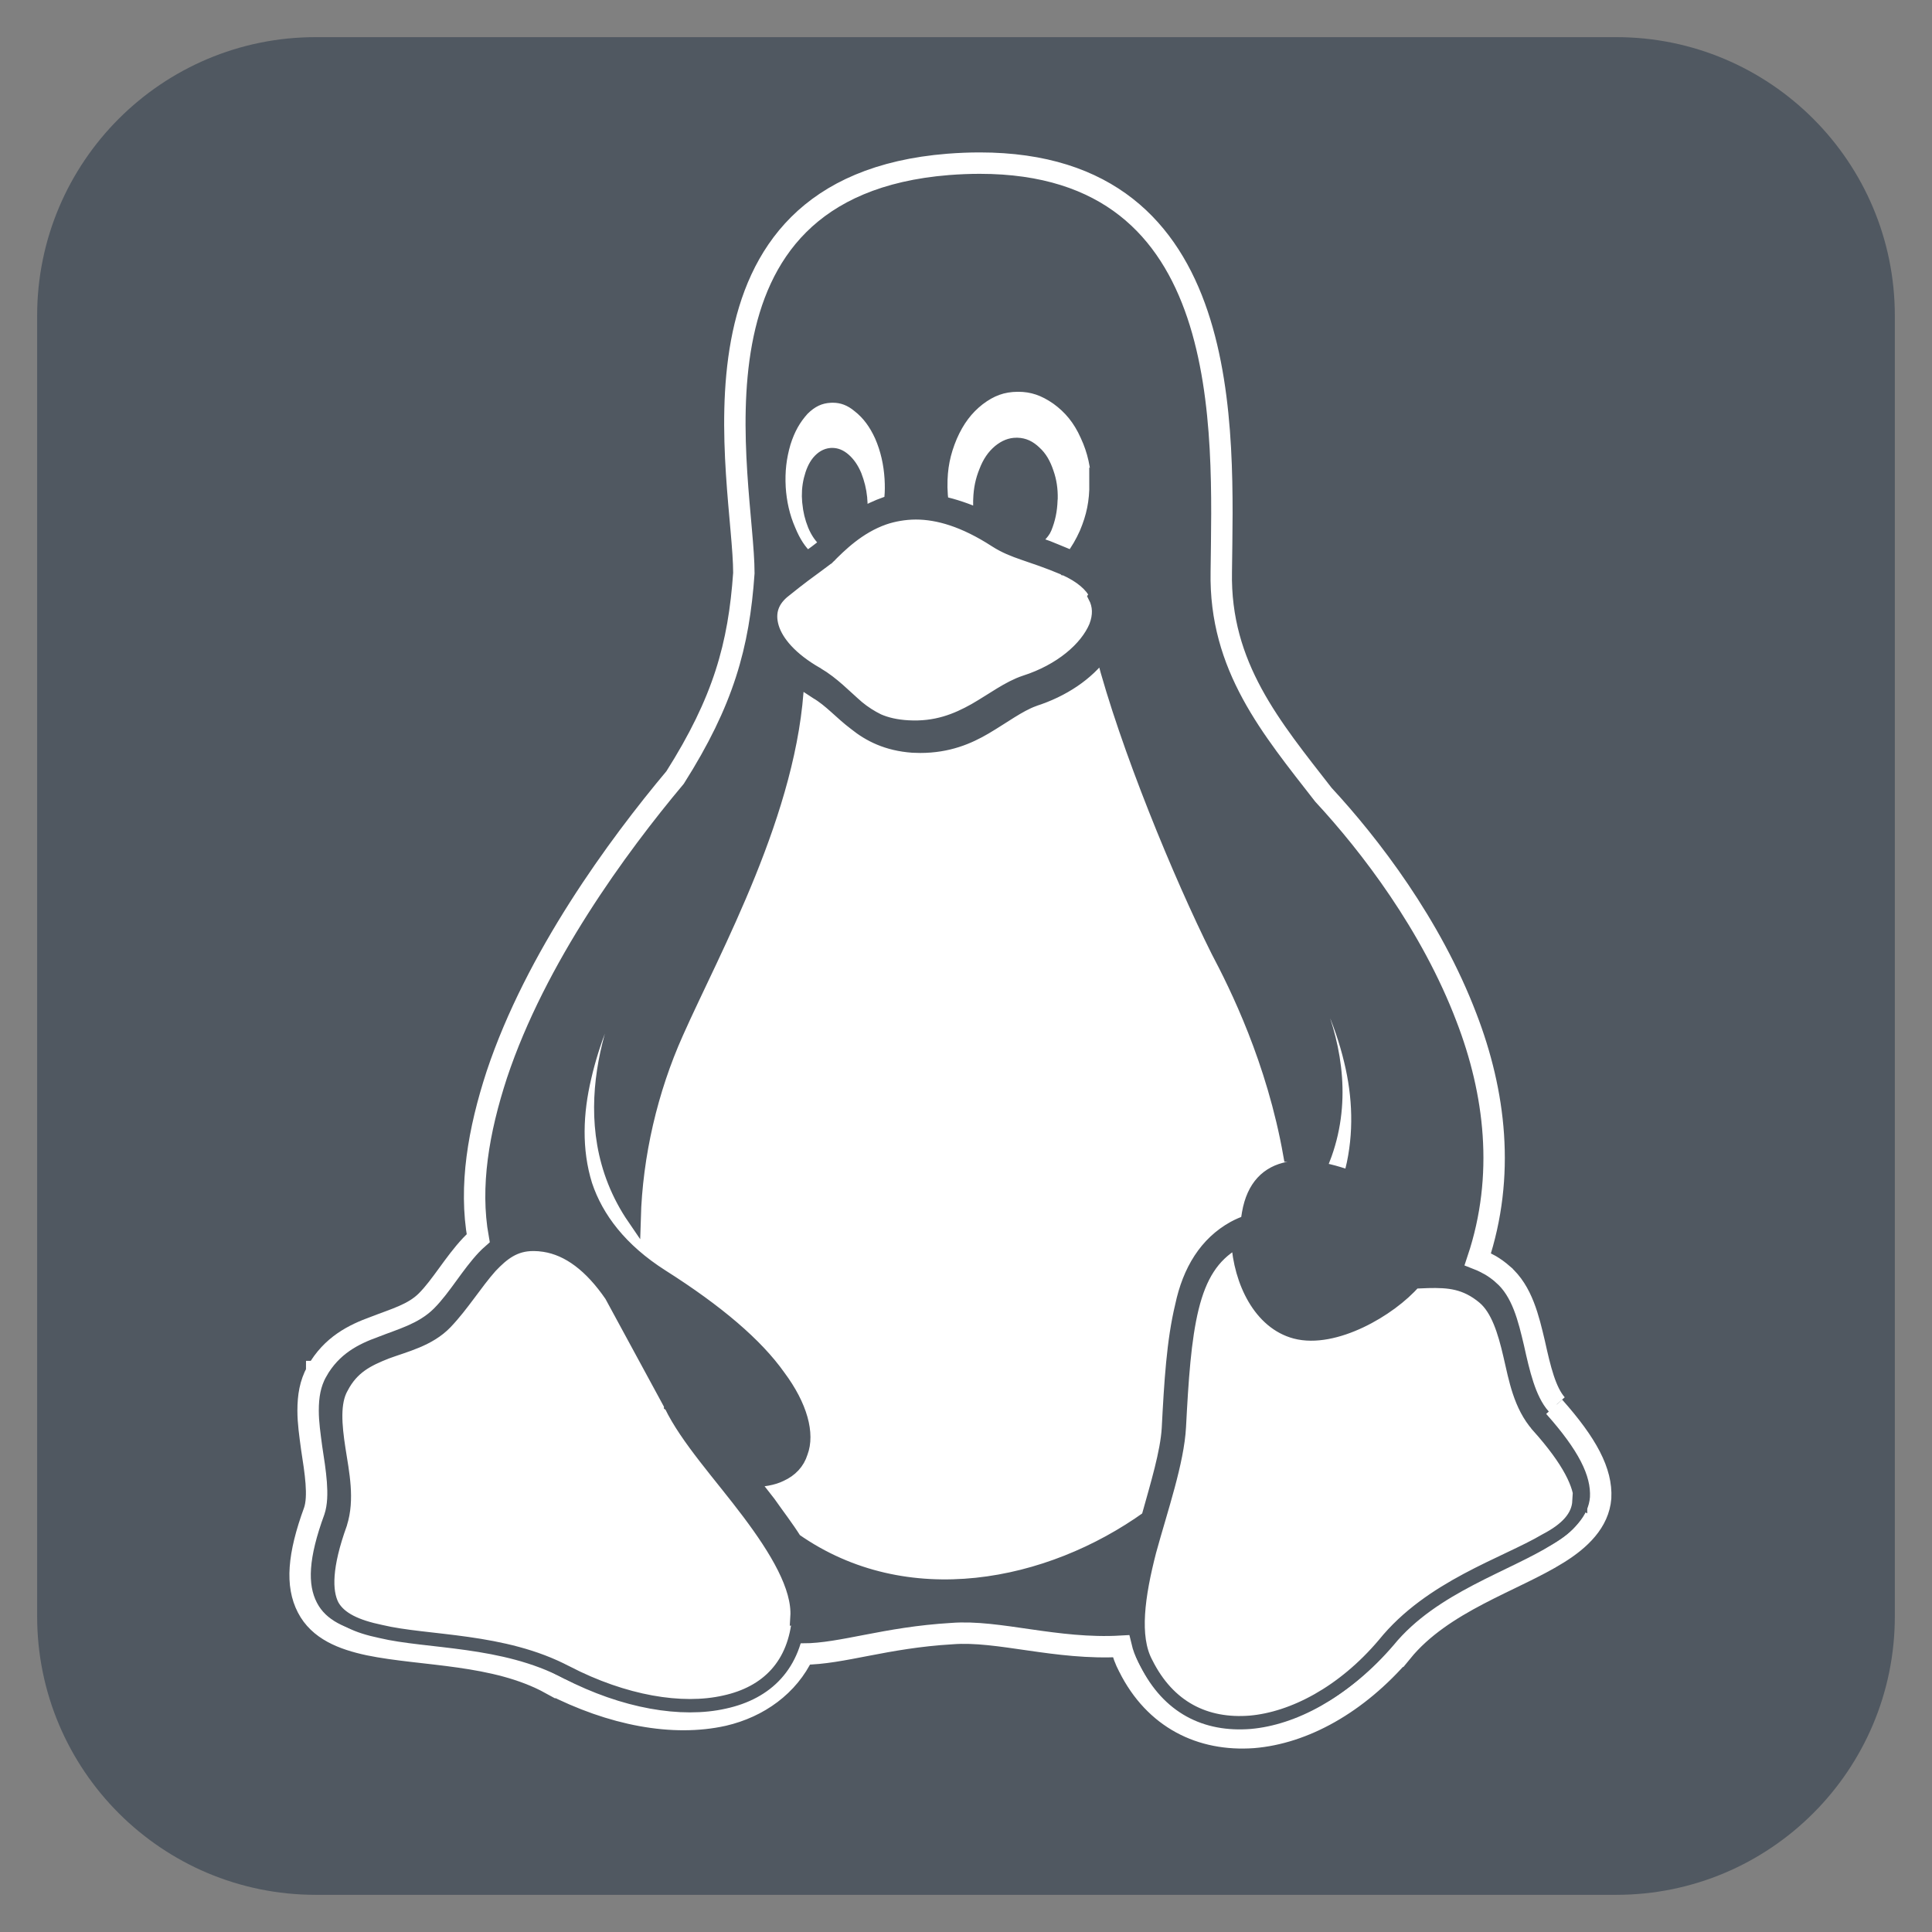 <?xml version="1.0" encoding="UTF-8"?>
<svg xmlns="http://www.w3.org/2000/svg" xmlns:xlink="http://www.w3.org/1999/xlink" width="149.76" height="149.76" viewBox="0 0 149.76 149.76">
<rect x="0" y="0" width="149.76" height="149.76" fill="#808080" stroke="none"/>
<path fill-rule="nonzero" fill="rgb(31.373%, 34.51%, 38.039%)" fill-opacity="1" d="M 24.48 146.879 L 125.281 146.879 C 137.211 146.879 146.879 137.211 146.879 125.281 L 146.879 24.48 C 146.879 12.551 137.211 2.879 125.281 2.879 L 24.48 2.879 C 12.551 2.879 2.879 12.551 2.879 24.48 L 2.879 125.281 C 2.879 137.211 12.551 146.879 24.48 146.879 Z M 24.48 146.879 "/>
<path fill="none" stroke-width="1.152" stroke-linecap="butt" stroke-linejoin="miter" stroke="rgb(100%, 100%, 100%)" stroke-opacity="1" stroke-miterlimit="4" d="M 46.001 27.001 C 45.936 27.21 45.61 27.169 45.409 27.27 C 45.241 27.357 45.111 27.549 44.921 27.549 C 44.739 27.555 44.46 27.487 44.441 27.31 C 44.408 27.069 44.75 26.92 44.97 26.841 C 45.249 26.73 45.621 26.67 45.89 26.822 C 45.952 26.855 46.02 26.931 46.001 27.001 Z M 48 27.001 C 48.065 27.21 48.391 27.169 48.589 27.27 C 48.76 27.357 48.89 27.549 49.08 27.549 C 49.259 27.555 49.541 27.487 49.56 27.31 C 49.592 27.069 49.251 26.92 49.031 26.841 C 48.749 26.73 48.38 26.67 48.111 26.822 C 48.049 26.855 47.981 26.931 48 27.001 Z M 51.8 32.6 C 50.3 33.411 48.499 34.399 46.5 34.399 C 44.601 34.399 43.101 33.509 42 32.6 C 41.449 32.169 41.009 31.74 40.7 31.401 C 40.12 30.94 40.19 30.3 40.429 30.3 C 40.83 30.351 40.89 30.88 41.14 31.111 C 41.479 31.431 41.91 31.841 42.439 32.21 C 43.44 33.029 44.84 33.81 46.541 33.81 C 48.239 33.81 50.241 32.809 51.44 32.109 C 52.129 31.721 53.04 31.011 53.74 30.509 C 54.291 30.11 54.269 29.619 54.73 29.67 C 55.191 29.722 54.849 30.21 54.209 30.769 C 53.569 31.331 52.609 32.071 51.811 32.47 Z M 81.8 73.599 C 81.8 73.599 81.797 73.597 81.797 73.597 C 81.198 72.916 80.907 71.698 80.598 70.298 C 80.289 68.996 79.947 67.496 78.897 66.598 C 78.895 66.595 78.892 66.593 78.892 66.59 C 78.672 66.4 78.45 66.24 78.23 66.11 C 78.002 65.982 77.78 65.871 77.552 65.782 C 79.052 61.281 78.482 56.781 76.942 52.78 C 75.04 47.78 71.741 43.481 69.24 40.782 C 66.441 37.182 63.641 33.881 63.742 28.781 C 63.826 21.18 64.58 6.781 50.74 6.781 C 50.2 6.781 49.641 6.803 49.042 6.849 C 34.041 8.05 38.042 23.849 38.042 28.851 C 37.771 32.749 36.94 35.75 34.342 39.851 C 31.241 43.551 26.841 49.549 24.742 55.85 C 23.762 58.851 23.241 61.851 23.741 64.65 C 23.602 64.77 23.48 64.9 23.35 65.03 C 22.43 66.009 21.752 67.23 20.952 68.03 C 20.241 68.741 19.251 68.999 18.15 69.43 C 17.051 69.829 15.852 70.409 15.052 71.831 C 15.052 71.831 15.052 71.831 15.049 71.831 C 15.049 71.834 15.049 71.836 15.046 71.839 C 14.697 72.487 14.585 73.138 14.585 73.939 C 14.585 74.587 14.683 75.238 14.775 75.938 C 14.976 77.237 15.185 78.537 14.916 79.337 C 14.037 81.738 13.926 83.338 14.547 84.537 C 15.166 85.739 16.446 86.238 17.846 86.539 C 20.746 87.138 24.647 86.989 27.647 88.639 L 27.907 88.137 L 27.647 88.639 C 30.945 90.337 34.247 90.939 36.946 90.337 C 38.845 89.897 40.445 88.739 41.245 87.038 C 43.345 87.027 45.645 86.148 49.245 85.937 C 51.746 85.739 54.847 86.818 58.346 86.618 C 58.438 87.008 58.577 87.377 58.756 87.719 C 58.758 87.722 58.761 87.724 58.761 87.727 C 60.161 90.527 62.662 91.728 65.461 91.528 C 68.163 91.308 71.063 89.729 73.461 86.927 L 73.033 86.569 L 73.461 86.927 C 75.661 84.228 79.462 83.129 81.862 81.629 C 83.061 80.888 84.062 79.928 84.163 78.629 C 84.239 77.229 83.441 75.729 81.662 73.727 " transform="matrix(1.44, 0, 0, 1.44, 2.88, 2.88)"/>
<path fill-rule="nonzero" fill="rgb(100%, 100%, 100%)" fill-opacity="1" stroke-width="0.72" stroke-linecap="butt" stroke-linejoin="miter" stroke="rgb(31.373%, 34.51%, 38.039%)" stroke-opacity="1" stroke-miterlimit="4" d="M 46.001 24.999 C 45.9 25.029 45.8 25.059 45.711 25.091 C 45.171 25.281 44.739 25.482 44.311 25.762 C 44.349 25.471 44.357 25.181 44.324 24.853 C 44.322 24.834 44.322 24.82 44.322 24.801 C 44.278 24.373 44.183 24.001 44.031 23.602 C 43.871 23.222 43.681 22.951 43.443 22.742 C 43.223 22.552 43.022 22.471 42.792 22.471 C 42.77 22.471 42.746 22.474 42.721 22.474 C 42.472 22.498 42.252 22.626 42.051 22.864 C 41.853 23.106 41.723 23.415 41.623 23.814 C 41.528 24.215 41.503 24.606 41.541 25.016 C 41.541 25.032 41.547 25.048 41.547 25.064 C 41.59 25.504 41.677 25.865 41.837 26.266 C 41.997 26.646 42.187 26.914 42.425 27.126 C 42.466 27.161 42.507 27.191 42.545 27.218 C 42.295 27.408 42.127 27.549 41.926 27.698 C 41.796 27.796 41.636 27.91 41.457 28.04 C 41.056 27.669 40.746 27.199 40.475 26.54 C 40.155 25.81 39.987 25.04 39.935 24.24 L 39.935 24.232 C 39.889 23.372 39.973 22.631 40.206 21.831 C 40.445 21.071 40.757 20.531 41.205 20.032 C 41.666 19.571 42.127 19.351 42.705 19.322 C 42.748 19.319 42.792 19.319 42.835 19.319 C 43.337 19.319 43.795 19.49 44.235 19.859 C 44.745 20.26 45.127 20.778 45.437 21.459 C 45.757 22.189 45.925 22.959 45.976 23.76 L 45.976 23.765 C 45.998 24.126 45.995 24.465 45.968 24.766 Z M 57.001 24.009 C 57.009 25.01 56.841 25.81 56.461 26.711 C 56.241 27.199 56 27.62 55.701 28.01 C 55.601 27.961 55.49 27.915 55.389 27.869 C 55.01 27.709 54.681 27.579 54.391 27.46 C 54.09 27.351 53.859 27.27 53.621 27.191 C 53.789 26.979 54.139 26.73 54.261 26.421 C 54.451 25.949 54.551 25.49 54.57 24.921 C 54.57 24.899 54.578 24.88 54.578 24.853 C 54.589 24.335 54.519 23.884 54.367 23.453 C 54.207 22.973 54.006 22.623 53.707 22.354 C 53.406 22.064 53.116 21.934 52.766 21.923 C 52.75 21.923 52.734 21.923 52.717 21.923 C 52.389 21.923 52.099 22.042 51.798 22.284 C 51.488 22.544 51.247 22.883 51.057 23.382 C 50.867 23.852 50.767 24.313 50.748 24.883 C 50.745 24.904 50.745 24.923 50.745 24.945 C 50.737 25.246 50.759 25.525 50.805 25.794 C 50.124 25.455 49.305 25.205 48.705 25.064 C 48.67 24.804 48.651 24.535 48.643 24.256 L 48.643 24.18 C 48.632 23.19 48.795 22.379 49.175 21.478 C 49.554 20.61 50.035 19.978 50.675 19.479 C 51.345 18.969 51.974 18.738 52.774 18.73 L 52.812 18.73 C 53.572 18.73 54.212 18.95 54.912 19.438 C 55.59 19.929 56.111 20.54 56.51 21.44 C 56.9 22.278 57.082 23.138 57.101 24.039 C 57.101 24.066 57.101 24.085 57.109 24.112 Z M 76 66.009 C 75.791 66.001 75.569 66.004 75.371 66.007 C 75.352 66.009 75.333 66.009 75.314 66.009 C 75.843 64.309 74.674 63.11 71.513 61.71 C 68.312 60.31 65.714 60.408 65.212 63.31 C 65.185 63.46 65.163 63.62 65.147 63.769 C 64.905 63.853 64.656 63.959 64.417 64.089 C 62.917 64.919 62.016 66.389 61.615 68.288 C 61.156 70.19 61.026 72.39 60.896 74.888 L 60.896 74.891 C 60.817 76.19 60.297 77.891 59.795 79.692 C 54.497 83.49 46.796 85.09 40.795 80.891 C 40.375 80.221 39.886 79.592 39.395 78.892 C 39.075 78.471 38.747 78.062 38.427 77.69 C 39.067 77.693 39.626 77.59 40.025 77.392 C 40.575 77.142 40.955 76.741 41.126 76.19 C 41.506 75.192 41.123 73.692 39.927 72.091 C 38.725 70.39 36.626 68.592 33.626 66.69 C 31.426 65.291 30.126 63.59 29.527 61.791 C 28.935 59.89 29.025 57.89 29.475 55.989 C 30.343 52.191 32.573 48.491 33.973 46.191 C 34.355 45.911 34.114 46.709 32.573 49.59 C 31.173 52.289 28.575 58.39 32.134 63.59 C 32.231 60.191 33.045 56.689 34.434 53.591 C 36.433 49.09 40.635 41.59 40.933 34.591 C 41.104 34.711 41.693 35.109 41.934 35.261 C 41.934 35.261 41.934 35.261 41.937 35.261 C 42.705 35.712 43.237 36.36 44.037 36.962 C 44.785 37.562 45.735 38.061 47.135 38.161 C 47.276 38.169 47.406 38.172 47.536 38.172 C 49.036 38.172 50.135 37.703 51.035 37.174 C 52.036 36.582 52.837 35.972 53.637 35.674 C 53.637 35.671 53.637 35.671 53.64 35.671 C 55.24 35.161 56.539 34.271 57.34 33.173 C 58.639 38.172 61.539 45.171 63.538 49.172 C 64.539 51.071 66.538 55.072 67.439 60.172 C 67.99 60.155 68.638 60.234 69.24 60.402 C 71.538 54.502 67.339 48.401 65.339 46.402 C 64.558 45.651 64.528 45.301 64.908 45.301 C 67.008 47.102 69.71 50.903 70.708 55.102 C 71.169 57.001 71.258 59.003 70.773 61.002 C 71.014 61.102 71.253 61.211 71.503 61.322 C 75.203 63.123 76.502 64.623 75.903 66.723 Z M 57.001 30.01 C 56.74 29.5 56.211 29.019 55.3 28.61 L 55.297 28.61 L 55.294 28.607 C 53.396 27.807 52.595 27.747 51.594 27.107 C 49.896 26.008 48.494 25.607 47.295 25.607 C 46.684 25.61 46.096 25.718 45.594 25.889 C 44.194 26.377 43.196 27.389 42.596 27.989 L 42.594 27.989 C 42.594 27.991 42.594 27.991 42.594 27.991 C 42.474 28.1 42.322 28.2 41.964 28.471 C 41.593 28.74 41.042 29.141 40.263 29.771 C 39.564 30.3 39.333 30.97 39.572 31.77 C 39.813 32.57 40.573 33.471 41.972 34.271 L 41.975 34.274 L 41.978 34.274 C 42.857 34.795 43.478 35.473 44.178 36.075 C 44.517 36.354 44.889 36.593 45.279 36.783 C 45.719 36.973 46.229 37.095 46.877 37.133 C 48.377 37.22 49.478 36.775 50.477 36.213 C 51.448 35.655 52.278 35.014 53.178 34.713 L 53.181 34.713 C 55.083 34.103 56.483 32.912 56.982 31.713 C 57.201 31.133 57.193 30.612 56.933 30.113 Z M 41.001 85.009 L 40.999 85.017 L 40.999 85.023 C 40.798 87.624 39.298 89.124 37 89.623 C 34.7 90.144 31.599 89.626 28.499 88.023 C 28.499 88.023 28.496 88.023 28.496 88.023 C 25.097 86.222 20.995 86.422 18.497 85.823 C 17.195 85.552 16.297 85.142 15.896 84.423 C 15.505 83.661 15.497 82.321 16.327 80.023 L 16.332 80.001 C 16.742 78.702 16.443 77.302 16.24 76.003 C 16.039 74.701 15.939 73.502 16.389 72.702 L 16.395 72.693 C 16.964 71.595 17.794 71.193 18.795 70.795 C 19.794 70.423 21.093 70.133 21.994 69.194 L 22.004 69.183 C 22.905 68.234 23.605 67.084 24.405 66.183 C 25.075 65.475 25.705 64.984 26.706 64.984 C 26.716 64.984 26.727 64.984 26.741 64.984 C 26.92 64.984 27.099 65 27.3 65.03 C 28.599 65.231 29.801 66.132 30.899 67.732 L 34.1 73.632 L 34.1 73.635 L 34.103 73.637 C 34.963 75.436 36.802 77.435 38.302 79.437 C 39.802 81.436 41.004 83.436 40.904 85.036 Z M 82.999 78.811 C 82.953 79.641 82.351 80.311 81.2 80.91 C 79 82.21 74.999 83.411 72.501 86.509 C 70.301 89.111 67.599 90.51 65.299 90.711 C 62.901 90.901 60.899 89.919 59.7 87.51 L 59.694 87.499 C 58.954 86.099 59.266 83.9 59.884 81.499 C 60.516 79.198 61.384 76.7 61.485 74.799 L 61.485 74.793 C 61.615 72.292 61.756 70.092 62.174 68.394 C 62.594 66.693 63.275 65.594 64.474 64.892 C 64.531 64.862 64.585 64.835 64.634 64.808 C 64.764 67.008 65.836 69.208 67.735 69.707 C 69.834 70.257 72.835 68.508 74.134 67.008 C 74.386 66.997 74.636 66.986 74.874 66.978 C 75.976 66.953 76.874 67.016 77.875 67.849 L 77.88 67.854 C 78.61 68.475 78.981 69.655 79.28 70.955 C 79.581 72.254 79.82 73.654 80.78 74.755 L 80.783 74.755 L 80.783 74.758 C 82.484 76.657 83.083 77.956 83.083 78.857 Z M 82.999 78.811 " transform="matrix(1.44, 0, 0, 1.44, 2.88, 2.88)"/>
</svg>
